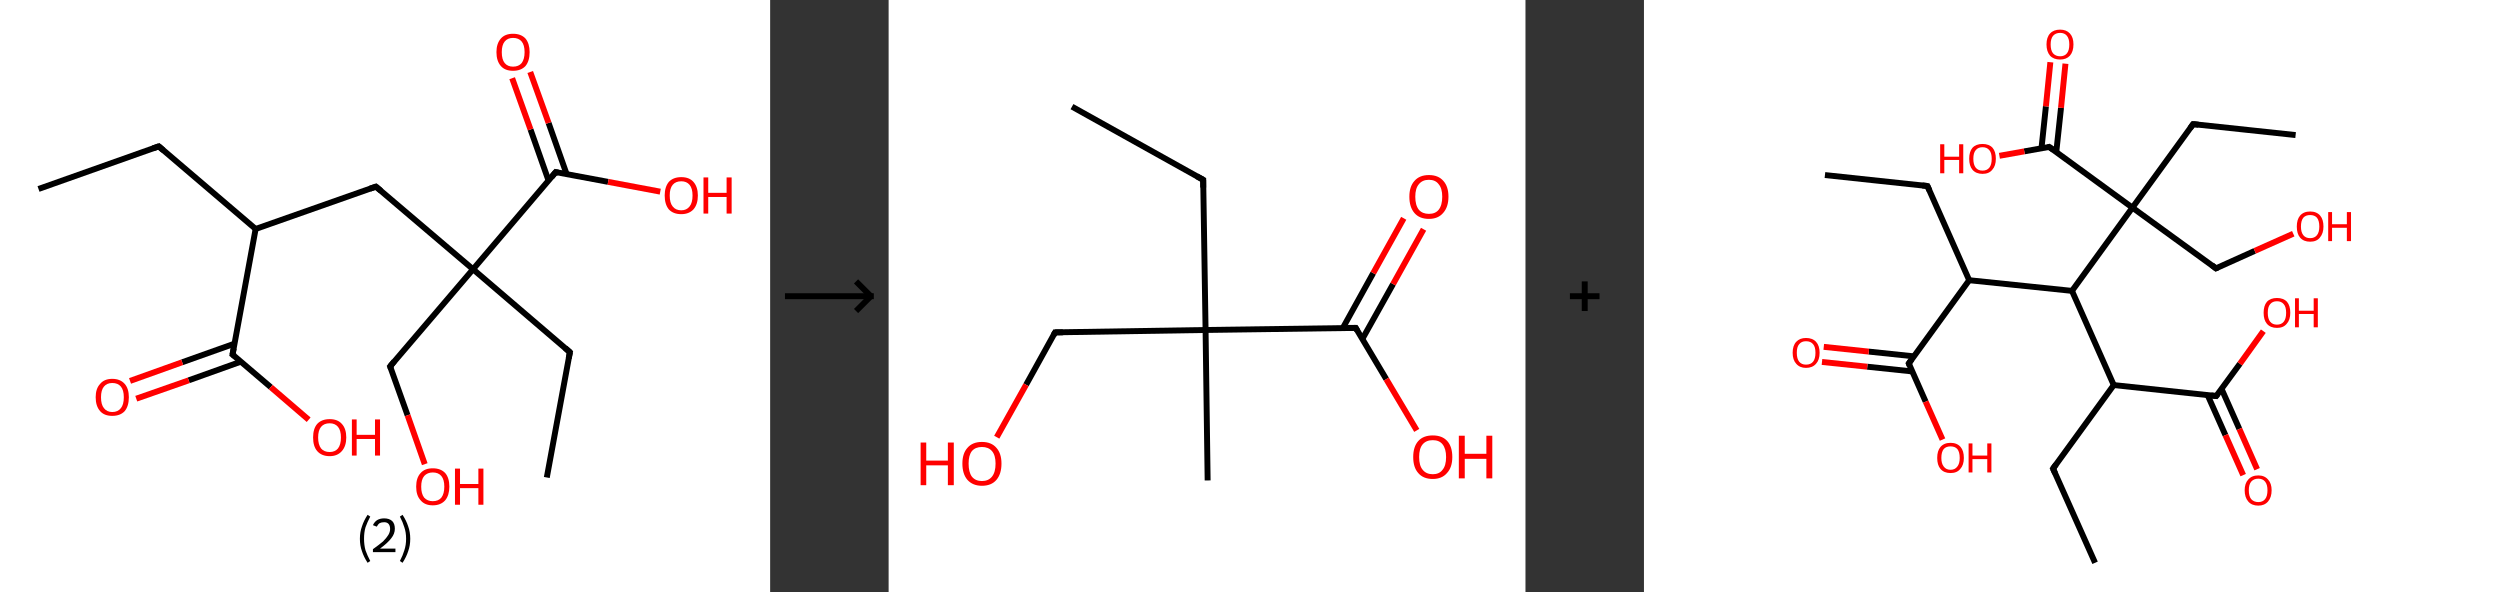<?xml version='1.0' encoding='ASCII' standalone='yes'?>
<svg xmlns="http://www.w3.org/2000/svg" xmlns:xlink="http://www.w3.org/1999/xlink" version="1.1" width="844.0px" viewBox="0 0 844.0 200.0" height="200.0px">
  <rect x="0" y="0" width="844.0" height="200.0" fill="#333333" stroke="none"/>
  <g>
    <g transform="translate(0, 0) scale(1 1) "><!-- END OF HEADER -->
<rect style="opacity:1.0;fill:#FFFFFF;stroke:none" width="260.0" height="200.0" x="0.0" y="0.0"> </rect>
<path class="bond-0 atom-0 atom-1" d="M 13.0,63.8 L 53.6,49.4" style="fill:none;fill-rule:evenodd;stroke:#000000;stroke-width:2.0px;stroke-linecap:butt;stroke-linejoin:miter;stroke-opacity:1"/>
<path class="bond-1 atom-1 atom-2" d="M 53.6,49.4 L 86.3,77.3" style="fill:none;fill-rule:evenodd;stroke:#000000;stroke-width:2.0px;stroke-linecap:butt;stroke-linejoin:miter;stroke-opacity:1"/>
<path class="bond-2 atom-2 atom-3" d="M 86.3,77.3 L 126.9,63.0" style="fill:none;fill-rule:evenodd;stroke:#000000;stroke-width:2.0px;stroke-linecap:butt;stroke-linejoin:miter;stroke-opacity:1"/>
<path class="bond-3 atom-3 atom-4" d="M 126.9,63.0 L 159.7,90.9" style="fill:none;fill-rule:evenodd;stroke:#000000;stroke-width:2.0px;stroke-linecap:butt;stroke-linejoin:miter;stroke-opacity:1"/>
<path class="bond-4 atom-4 atom-5" d="M 159.7,90.9 L 192.4,118.9" style="fill:none;fill-rule:evenodd;stroke:#000000;stroke-width:2.0px;stroke-linecap:butt;stroke-linejoin:miter;stroke-opacity:1"/>
<path class="bond-5 atom-5 atom-6" d="M 192.4,118.9 L 184.6,161.2" style="fill:none;fill-rule:evenodd;stroke:#000000;stroke-width:2.0px;stroke-linecap:butt;stroke-linejoin:miter;stroke-opacity:1"/>
<path class="bond-6 atom-4 atom-7" d="M 159.7,90.9 L 131.7,123.7" style="fill:none;fill-rule:evenodd;stroke:#000000;stroke-width:2.0px;stroke-linecap:butt;stroke-linejoin:miter;stroke-opacity:1"/>
<path class="bond-7 atom-7 atom-8" d="M 131.7,123.7 L 137.6,140.2" style="fill:none;fill-rule:evenodd;stroke:#000000;stroke-width:2.0px;stroke-linecap:butt;stroke-linejoin:miter;stroke-opacity:1"/>
<path class="bond-7 atom-7 atom-8" d="M 137.6,140.2 L 143.4,156.7" style="fill:none;fill-rule:evenodd;stroke:#FF0000;stroke-width:2.0px;stroke-linecap:butt;stroke-linejoin:miter;stroke-opacity:1"/>
<path class="bond-8 atom-4 atom-9" d="M 159.7,90.9 L 187.6,58.1" style="fill:none;fill-rule:evenodd;stroke:#000000;stroke-width:2.0px;stroke-linecap:butt;stroke-linejoin:miter;stroke-opacity:1"/>
<path class="bond-9 atom-9 atom-10" d="M 191.3,58.8 L 185.2,41.5" style="fill:none;fill-rule:evenodd;stroke:#000000;stroke-width:2.0px;stroke-linecap:butt;stroke-linejoin:miter;stroke-opacity:1"/>
<path class="bond-9 atom-9 atom-10" d="M 185.2,41.5 L 179.0,24.3" style="fill:none;fill-rule:evenodd;stroke:#FF0000;stroke-width:2.0px;stroke-linecap:butt;stroke-linejoin:miter;stroke-opacity:1"/>
<path class="bond-9 atom-9 atom-10" d="M 185.2,61.0 L 179.1,43.7" style="fill:none;fill-rule:evenodd;stroke:#000000;stroke-width:2.0px;stroke-linecap:butt;stroke-linejoin:miter;stroke-opacity:1"/>
<path class="bond-9 atom-9 atom-10" d="M 179.1,43.7 L 172.9,26.4" style="fill:none;fill-rule:evenodd;stroke:#FF0000;stroke-width:2.0px;stroke-linecap:butt;stroke-linejoin:miter;stroke-opacity:1"/>
<path class="bond-10 atom-9 atom-11" d="M 187.6,58.1 L 205.3,61.4" style="fill:none;fill-rule:evenodd;stroke:#000000;stroke-width:2.0px;stroke-linecap:butt;stroke-linejoin:miter;stroke-opacity:1"/>
<path class="bond-10 atom-9 atom-11" d="M 205.3,61.4 L 222.9,64.7" style="fill:none;fill-rule:evenodd;stroke:#FF0000;stroke-width:2.0px;stroke-linecap:butt;stroke-linejoin:miter;stroke-opacity:1"/>
<path class="bond-11 atom-2 atom-12" d="M 86.3,77.3 L 78.5,119.7" style="fill:none;fill-rule:evenodd;stroke:#000000;stroke-width:2.0px;stroke-linecap:butt;stroke-linejoin:miter;stroke-opacity:1"/>
<path class="bond-12 atom-12 atom-13" d="M 79.2,116.0 L 61.5,122.3" style="fill:none;fill-rule:evenodd;stroke:#000000;stroke-width:2.0px;stroke-linecap:butt;stroke-linejoin:miter;stroke-opacity:1"/>
<path class="bond-12 atom-12 atom-13" d="M 61.5,122.3 L 43.9,128.6" style="fill:none;fill-rule:evenodd;stroke:#FF0000;stroke-width:2.0px;stroke-linecap:butt;stroke-linejoin:miter;stroke-opacity:1"/>
<path class="bond-12 atom-12 atom-13" d="M 81.3,122.1 L 63.7,128.4" style="fill:none;fill-rule:evenodd;stroke:#000000;stroke-width:2.0px;stroke-linecap:butt;stroke-linejoin:miter;stroke-opacity:1"/>
<path class="bond-12 atom-12 atom-13" d="M 63.7,128.4 L 46.0,134.6" style="fill:none;fill-rule:evenodd;stroke:#FF0000;stroke-width:2.0px;stroke-linecap:butt;stroke-linejoin:miter;stroke-opacity:1"/>
<path class="bond-13 atom-12 atom-14" d="M 78.5,119.7 L 91.4,130.7" style="fill:none;fill-rule:evenodd;stroke:#000000;stroke-width:2.0px;stroke-linecap:butt;stroke-linejoin:miter;stroke-opacity:1"/>
<path class="bond-13 atom-12 atom-14" d="M 91.4,130.7 L 104.2,141.7" style="fill:none;fill-rule:evenodd;stroke:#FF0000;stroke-width:2.0px;stroke-linecap:butt;stroke-linejoin:miter;stroke-opacity:1"/>
<path d="M 51.6,50.1 L 53.6,49.4 L 55.2,50.8" style="fill:none;stroke:#000000;stroke-width:2.0px;stroke-linecap:butt;stroke-linejoin:miter;stroke-opacity:1;"/>
<path d="M 124.9,63.7 L 126.9,63.0 L 128.6,64.4" style="fill:none;stroke:#000000;stroke-width:2.0px;stroke-linecap:butt;stroke-linejoin:miter;stroke-opacity:1;"/>
<path d="M 190.8,117.5 L 192.4,118.9 L 192.0,121.0" style="fill:none;stroke:#000000;stroke-width:2.0px;stroke-linecap:butt;stroke-linejoin:miter;stroke-opacity:1;"/>
<path d="M 133.1,122.0 L 131.7,123.7 L 132.0,124.5" style="fill:none;stroke:#000000;stroke-width:2.0px;stroke-linecap:butt;stroke-linejoin:miter;stroke-opacity:1;"/>
<path d="M 186.2,59.8 L 187.6,58.1 L 188.5,58.3" style="fill:none;stroke:#000000;stroke-width:2.0px;stroke-linecap:butt;stroke-linejoin:miter;stroke-opacity:1;"/>
<path d="M 78.9,117.6 L 78.5,119.7 L 79.2,120.2" style="fill:none;stroke:#000000;stroke-width:2.0px;stroke-linecap:butt;stroke-linejoin:miter;stroke-opacity:1;"/>
<path class="atom-8" d="M 140.5 164.3 Q 140.5 161.3, 142.0 159.7 Q 143.4 158.1, 146.1 158.1 Q 148.8 158.1, 150.3 159.7 Q 151.7 161.3, 151.7 164.3 Q 151.7 167.2, 150.3 168.9 Q 148.8 170.6, 146.1 170.6 Q 143.4 170.6, 142.0 168.9 Q 140.5 167.3, 140.5 164.3 M 146.1 169.2 Q 148.0 169.2, 149.0 168.0 Q 150.0 166.7, 150.0 164.3 Q 150.0 161.9, 149.0 160.7 Q 148.0 159.5, 146.1 159.5 Q 144.3 159.5, 143.2 160.7 Q 142.2 161.9, 142.2 164.3 Q 142.2 166.7, 143.2 168.0 Q 144.3 169.2, 146.1 169.2 " fill="#FF0000"/>
<path class="atom-8" d="M 153.6 158.2 L 155.3 158.2 L 155.3 163.4 L 161.5 163.4 L 161.5 158.2 L 163.2 158.2 L 163.2 170.4 L 161.5 170.4 L 161.5 164.8 L 155.3 164.8 L 155.3 170.4 L 153.6 170.4 L 153.6 158.2 " fill="#FF0000"/>
<path class="atom-10" d="M 167.6 17.6 Q 167.6 14.7, 169.1 13.0 Q 170.5 11.4, 173.2 11.4 Q 175.9 11.4, 177.4 13.0 Q 178.8 14.7, 178.8 17.6 Q 178.8 20.6, 177.4 22.3 Q 175.9 23.9, 173.2 23.9 Q 170.5 23.9, 169.1 22.3 Q 167.6 20.6, 167.6 17.6 M 173.2 22.5 Q 175.1 22.5, 176.1 21.3 Q 177.1 20.0, 177.1 17.6 Q 177.1 15.2, 176.1 14.0 Q 175.1 12.8, 173.2 12.8 Q 171.4 12.8, 170.4 14.0 Q 169.4 15.2, 169.4 17.6 Q 169.4 20.1, 170.4 21.3 Q 171.4 22.5, 173.2 22.5 " fill="#FF0000"/>
<path class="atom-11" d="M 224.4 66.0 Q 224.4 63.1, 225.8 61.4 Q 227.3 59.8, 230.0 59.8 Q 232.7 59.8, 234.1 61.4 Q 235.6 63.1, 235.6 66.0 Q 235.6 69.0, 234.1 70.7 Q 232.6 72.3, 230.0 72.3 Q 227.3 72.3, 225.8 70.7 Q 224.4 69.0, 224.4 66.0 M 230.0 71.0 Q 231.8 71.0, 232.8 69.7 Q 233.8 68.5, 233.8 66.0 Q 233.8 63.6, 232.8 62.4 Q 231.8 61.2, 230.0 61.2 Q 228.1 61.2, 227.1 62.4 Q 226.1 63.6, 226.1 66.0 Q 226.1 68.5, 227.1 69.7 Q 228.1 71.0, 230.0 71.0 " fill="#FF0000"/>
<path class="atom-11" d="M 237.5 59.9 L 239.1 59.9 L 239.1 65.1 L 245.3 65.1 L 245.3 59.9 L 247.0 59.9 L 247.0 72.1 L 245.3 72.1 L 245.3 66.5 L 239.1 66.5 L 239.1 72.1 L 237.5 72.1 L 237.5 59.9 " fill="#FF0000"/>
<path class="atom-13" d="M 32.3 134.1 Q 32.3 131.2, 33.8 129.6 Q 35.2 127.9, 37.9 127.9 Q 40.6 127.9, 42.1 129.6 Q 43.5 131.2, 43.5 134.1 Q 43.5 137.1, 42.1 138.8 Q 40.6 140.4, 37.9 140.4 Q 35.2 140.4, 33.8 138.8 Q 32.3 137.1, 32.3 134.1 M 37.9 139.1 Q 39.8 139.1, 40.8 137.8 Q 41.8 136.6, 41.8 134.1 Q 41.8 131.7, 40.8 130.5 Q 39.8 129.3, 37.9 129.3 Q 36.1 129.3, 35.1 130.5 Q 34.1 131.7, 34.1 134.1 Q 34.1 136.6, 35.1 137.8 Q 36.1 139.1, 37.9 139.1 " fill="#FF0000"/>
<path class="atom-14" d="M 105.7 147.7 Q 105.7 144.7, 107.1 143.1 Q 108.6 141.5, 111.3 141.5 Q 114.0 141.5, 115.4 143.1 Q 116.9 144.7, 116.9 147.7 Q 116.9 150.6, 115.4 152.3 Q 113.9 154.0, 111.3 154.0 Q 108.6 154.0, 107.1 152.3 Q 105.7 150.7, 105.7 147.7 M 111.3 152.6 Q 113.1 152.6, 114.1 151.4 Q 115.1 150.1, 115.1 147.7 Q 115.1 145.3, 114.1 144.1 Q 113.1 142.9, 111.3 142.9 Q 109.4 142.9, 108.4 144.1 Q 107.4 145.3, 107.4 147.7 Q 107.4 150.1, 108.4 151.4 Q 109.4 152.6, 111.3 152.6 " fill="#FF0000"/>
<path class="atom-14" d="M 118.8 141.6 L 120.4 141.6 L 120.4 146.8 L 126.6 146.8 L 126.6 141.6 L 128.3 141.6 L 128.3 153.8 L 126.6 153.8 L 126.6 148.2 L 120.4 148.2 L 120.4 153.8 L 118.8 153.8 L 118.8 141.6 " fill="#FF0000"/>
<path class="legend" d="M 121.5 181.9 Q 121.5 179.6, 122.2 177.7 Q 122.8 175.8, 124.1 173.8 L 125.0 174.4 Q 124.0 176.3, 123.4 178.0 Q 122.9 179.7, 122.9 181.9 Q 122.9 184.0, 123.4 185.8 Q 124.0 187.5, 125.0 189.4 L 124.1 190.0 Q 122.8 188.0, 122.2 186.1 Q 121.5 184.2, 121.5 181.9 " fill="#000000"/>
<path class="legend" d="M 125.9 177.3 Q 126.4 176.2, 127.3 175.6 Q 128.3 175.0, 129.7 175.0 Q 131.4 175.0, 132.4 175.9 Q 133.3 176.8, 133.3 178.5 Q 133.3 180.2, 132.1 181.7 Q 130.9 183.3, 128.3 185.2 L 133.5 185.2 L 133.5 186.4 L 125.9 186.4 L 125.9 185.4 Q 128.0 183.9, 129.3 182.8 Q 130.5 181.6, 131.1 180.6 Q 131.7 179.6, 131.7 178.6 Q 131.7 177.5, 131.2 176.9 Q 130.7 176.3, 129.7 176.3 Q 128.8 176.3, 128.2 176.6 Q 127.6 177.0, 127.2 177.8 L 125.9 177.3 " fill="#000000"/>
<path class="legend" d="M 138.5 181.9 Q 138.5 184.2, 137.8 186.1 Q 137.2 188.0, 135.9 190.0 L 135.0 189.4 Q 136.0 187.5, 136.5 185.8 Q 137.1 184.0, 137.1 181.9 Q 137.1 179.7, 136.5 178.0 Q 136.0 176.3, 135.0 174.4 L 135.9 173.8 Q 137.2 175.8, 137.8 177.7 Q 138.5 179.6, 138.5 181.9 " fill="#000000"/>
</g>
    <g transform="translate(260.0, 0) scale(1 1) "><line x1="5" y1="100" x2="35" y2="100" style="stroke:rgb(0,0,0);stroke-width:2"/>
  <line x1="34" y1="100" x2="29" y2="95" style="stroke:rgb(0,0,0);stroke-width:2"/>
  <line x1="34" y1="100" x2="29" y2="105" style="stroke:rgb(0,0,0);stroke-width:2"/>
</g>
    <g transform="translate(300.0, 0) scale(1 1) "><!-- END OF HEADER -->
<rect style="opacity:1.0;fill:#FFFFFF;stroke:none" width="215.0" height="200.0" x="0.0" y="0.0"> </rect>
<path class="bond-0 atom-0 atom-1" d="M 61.9,36.0 L 106.2,60.7" style="fill:none;fill-rule:evenodd;stroke:#000000;stroke-width:2.0px;stroke-linecap:butt;stroke-linejoin:miter;stroke-opacity:1"/>
<path class="bond-1 atom-1 atom-2" d="M 106.2,60.7 L 107.0,111.4" style="fill:none;fill-rule:evenodd;stroke:#000000;stroke-width:2.0px;stroke-linecap:butt;stroke-linejoin:miter;stroke-opacity:1"/>
<path class="bond-2 atom-2 atom-3" d="M 107.0,111.4 L 107.7,162.2" style="fill:none;fill-rule:evenodd;stroke:#000000;stroke-width:2.0px;stroke-linecap:butt;stroke-linejoin:miter;stroke-opacity:1"/>
<path class="bond-3 atom-2 atom-4" d="M 107.0,111.4 L 56.2,112.2" style="fill:none;fill-rule:evenodd;stroke:#000000;stroke-width:2.0px;stroke-linecap:butt;stroke-linejoin:miter;stroke-opacity:1"/>
<path class="bond-4 atom-4 atom-5" d="M 56.2,112.2 L 46.4,129.9" style="fill:none;fill-rule:evenodd;stroke:#000000;stroke-width:2.0px;stroke-linecap:butt;stroke-linejoin:miter;stroke-opacity:1"/>
<path class="bond-4 atom-4 atom-5" d="M 46.4,129.9 L 36.5,147.6" style="fill:none;fill-rule:evenodd;stroke:#FF0000;stroke-width:2.0px;stroke-linecap:butt;stroke-linejoin:miter;stroke-opacity:1"/>
<path class="bond-5 atom-2 atom-6" d="M 107.0,111.4 L 157.7,110.7" style="fill:none;fill-rule:evenodd;stroke:#000000;stroke-width:2.0px;stroke-linecap:butt;stroke-linejoin:miter;stroke-opacity:1"/>
<path class="bond-6 atom-6 atom-7" d="M 159.9,114.5 L 170.3,95.9" style="fill:none;fill-rule:evenodd;stroke:#000000;stroke-width:2.0px;stroke-linecap:butt;stroke-linejoin:miter;stroke-opacity:1"/>
<path class="bond-6 atom-6 atom-7" d="M 170.3,95.9 L 180.6,77.4" style="fill:none;fill-rule:evenodd;stroke:#FF0000;stroke-width:2.0px;stroke-linecap:butt;stroke-linejoin:miter;stroke-opacity:1"/>
<path class="bond-6 atom-6 atom-7" d="M 153.3,110.8 L 163.6,92.2" style="fill:none;fill-rule:evenodd;stroke:#000000;stroke-width:2.0px;stroke-linecap:butt;stroke-linejoin:miter;stroke-opacity:1"/>
<path class="bond-6 atom-6 atom-7" d="M 163.6,92.2 L 173.9,73.7" style="fill:none;fill-rule:evenodd;stroke:#FF0000;stroke-width:2.0px;stroke-linecap:butt;stroke-linejoin:miter;stroke-opacity:1"/>
<path class="bond-7 atom-6 atom-8" d="M 157.7,110.7 L 168.0,128.0" style="fill:none;fill-rule:evenodd;stroke:#000000;stroke-width:2.0px;stroke-linecap:butt;stroke-linejoin:miter;stroke-opacity:1"/>
<path class="bond-7 atom-6 atom-8" d="M 168.0,128.0 L 178.3,145.3" style="fill:none;fill-rule:evenodd;stroke:#FF0000;stroke-width:2.0px;stroke-linecap:butt;stroke-linejoin:miter;stroke-opacity:1"/>
<path d="M 104.0,59.5 L 106.2,60.7 L 106.2,63.3" style="fill:none;stroke:#000000;stroke-width:2.0px;stroke-linecap:butt;stroke-linejoin:miter;stroke-opacity:1;"/>
<path d="M 58.8,112.2 L 56.2,112.2 L 55.7,113.1" style="fill:none;stroke:#000000;stroke-width:2.0px;stroke-linecap:butt;stroke-linejoin:miter;stroke-opacity:1;"/>
<path d="M 155.1,110.7 L 157.7,110.7 L 158.2,111.6" style="fill:none;stroke:#000000;stroke-width:2.0px;stroke-linecap:butt;stroke-linejoin:miter;stroke-opacity:1;"/>
<path class="atom-5" d="M 10.8 149.4 L 12.7 149.4 L 12.7 155.5 L 20.0 155.5 L 20.0 149.4 L 22.0 149.4 L 22.0 163.8 L 20.0 163.8 L 20.0 157.1 L 12.7 157.1 L 12.7 163.8 L 10.8 163.8 L 10.8 149.4 " fill="#FF0000"/>
<path class="atom-5" d="M 24.9 156.5 Q 24.9 153.1, 26.6 151.2 Q 28.3 149.2, 31.5 149.2 Q 34.7 149.2, 36.4 151.2 Q 38.1 153.1, 38.1 156.5 Q 38.1 160.0, 36.4 162.0 Q 34.7 164.0, 31.5 164.0 Q 28.4 164.0, 26.6 162.0 Q 24.9 160.0, 24.9 156.5 M 31.5 162.4 Q 33.7 162.4, 34.9 160.9 Q 36.1 159.4, 36.1 156.5 Q 36.1 153.7, 34.9 152.3 Q 33.7 150.9, 31.5 150.9 Q 29.3 150.9, 28.1 152.3 Q 27.0 153.7, 27.0 156.5 Q 27.0 159.4, 28.1 160.9 Q 29.3 162.4, 31.5 162.4 " fill="#FF0000"/>
<path class="atom-7" d="M 175.8 66.4 Q 175.8 63.0, 177.5 61.1 Q 179.2 59.1, 182.4 59.1 Q 185.6 59.1, 187.3 61.1 Q 189.0 63.0, 189.0 66.4 Q 189.0 69.9, 187.2 71.9 Q 185.5 73.9, 182.4 73.9 Q 179.2 73.9, 177.5 71.9 Q 175.8 69.9, 175.8 66.4 M 182.4 72.2 Q 184.6 72.2, 185.7 70.8 Q 186.9 69.3, 186.9 66.4 Q 186.9 63.6, 185.7 62.2 Q 184.6 60.7, 182.4 60.7 Q 180.2 60.7, 179.0 62.2 Q 177.8 63.6, 177.8 66.4 Q 177.8 69.3, 179.0 70.8 Q 180.2 72.2, 182.4 72.2 " fill="#FF0000"/>
<path class="atom-8" d="M 177.1 154.3 Q 177.1 150.8, 178.8 148.9 Q 180.5 147.0, 183.7 147.0 Q 186.9 147.0, 188.6 148.9 Q 190.3 150.8, 190.3 154.3 Q 190.3 157.8, 188.5 159.7 Q 186.8 161.7, 183.7 161.7 Q 180.5 161.7, 178.8 159.7 Q 177.1 157.8, 177.1 154.3 M 183.7 160.1 Q 185.9 160.1, 187.0 158.6 Q 188.2 157.2, 188.2 154.3 Q 188.2 151.5, 187.0 150.0 Q 185.9 148.6, 183.7 148.6 Q 181.5 148.6, 180.3 150.0 Q 179.1 151.4, 179.1 154.3 Q 179.1 157.2, 180.3 158.6 Q 181.5 160.1, 183.7 160.1 " fill="#FF0000"/>
<path class="atom-8" d="M 192.5 147.1 L 194.5 147.1 L 194.5 153.2 L 201.8 153.2 L 201.8 147.1 L 203.8 147.1 L 203.8 161.5 L 201.8 161.5 L 201.8 154.9 L 194.5 154.9 L 194.5 161.5 L 192.5 161.5 L 192.5 147.1 " fill="#FF0000"/>
</g>
    <g transform="translate(515.0, 0) scale(1 1) "><line x1="15" y1="100" x2="25" y2="100" style="stroke:rgb(0,0,0);stroke-width:2"/>
  <line x1="20" y1="95" x2="20" y2="105" style="stroke:rgb(0,0,0);stroke-width:2"/>
</g>
    <g transform="translate(555.0, 0) scale(1 1) "><!-- END OF HEADER -->
<rect style="opacity:1.0;fill:#FFFFFF;stroke:none" width="289.0" height="200.0" x="0.0" y="0.0"> </rect>
<path class="bond-0 atom-0 atom-1" d="M 61.1,59.1 L 95.7,62.8" style="fill:none;fill-rule:evenodd;stroke:#000000;stroke-width:2.0px;stroke-linecap:butt;stroke-linejoin:miter;stroke-opacity:1"/>
<path class="bond-1 atom-1 atom-2" d="M 95.7,62.8 L 109.8,94.6" style="fill:none;fill-rule:evenodd;stroke:#000000;stroke-width:2.0px;stroke-linecap:butt;stroke-linejoin:miter;stroke-opacity:1"/>
<path class="bond-2 atom-2 atom-3" d="M 109.8,94.6 L 89.4,122.7" style="fill:none;fill-rule:evenodd;stroke:#000000;stroke-width:2.0px;stroke-linecap:butt;stroke-linejoin:miter;stroke-opacity:1"/>
<path class="bond-3 atom-3 atom-4" d="M 91.1,120.3 L 75.9,118.7" style="fill:none;fill-rule:evenodd;stroke:#000000;stroke-width:2.0px;stroke-linecap:butt;stroke-linejoin:miter;stroke-opacity:1"/>
<path class="bond-3 atom-3 atom-4" d="M 75.9,118.7 L 60.7,117.1" style="fill:none;fill-rule:evenodd;stroke:#FF0000;stroke-width:2.0px;stroke-linecap:butt;stroke-linejoin:miter;stroke-opacity:1"/>
<path class="bond-3 atom-3 atom-4" d="M 90.6,125.4 L 75.4,123.8" style="fill:none;fill-rule:evenodd;stroke:#000000;stroke-width:2.0px;stroke-linecap:butt;stroke-linejoin:miter;stroke-opacity:1"/>
<path class="bond-3 atom-3 atom-4" d="M 75.4,123.8 L 60.1,122.2" style="fill:none;fill-rule:evenodd;stroke:#FF0000;stroke-width:2.0px;stroke-linecap:butt;stroke-linejoin:miter;stroke-opacity:1"/>
<path class="bond-4 atom-3 atom-5" d="M 89.4,122.7 L 95.1,135.6" style="fill:none;fill-rule:evenodd;stroke:#000000;stroke-width:2.0px;stroke-linecap:butt;stroke-linejoin:miter;stroke-opacity:1"/>
<path class="bond-4 atom-3 atom-5" d="M 95.1,135.6 L 100.8,148.4" style="fill:none;fill-rule:evenodd;stroke:#FF0000;stroke-width:2.0px;stroke-linecap:butt;stroke-linejoin:miter;stroke-opacity:1"/>
<path class="bond-5 atom-2 atom-6" d="M 109.8,94.6 L 144.5,98.2" style="fill:none;fill-rule:evenodd;stroke:#000000;stroke-width:2.0px;stroke-linecap:butt;stroke-linejoin:miter;stroke-opacity:1"/>
<path class="bond-6 atom-6 atom-7" d="M 144.5,98.2 L 158.6,130.0" style="fill:none;fill-rule:evenodd;stroke:#000000;stroke-width:2.0px;stroke-linecap:butt;stroke-linejoin:miter;stroke-opacity:1"/>
<path class="bond-7 atom-7 atom-8" d="M 158.6,130.0 L 138.1,158.2" style="fill:none;fill-rule:evenodd;stroke:#000000;stroke-width:2.0px;stroke-linecap:butt;stroke-linejoin:miter;stroke-opacity:1"/>
<path class="bond-8 atom-8 atom-9" d="M 138.1,158.2 L 152.3,190.0" style="fill:none;fill-rule:evenodd;stroke:#000000;stroke-width:2.0px;stroke-linecap:butt;stroke-linejoin:miter;stroke-opacity:1"/>
<path class="bond-9 atom-7 atom-10" d="M 158.6,130.0 L 193.2,133.7" style="fill:none;fill-rule:evenodd;stroke:#000000;stroke-width:2.0px;stroke-linecap:butt;stroke-linejoin:miter;stroke-opacity:1"/>
<path class="bond-10 atom-10 atom-11" d="M 190.3,133.4 L 196.3,146.9" style="fill:none;fill-rule:evenodd;stroke:#000000;stroke-width:2.0px;stroke-linecap:butt;stroke-linejoin:miter;stroke-opacity:1"/>
<path class="bond-10 atom-10 atom-11" d="M 196.3,146.9 L 202.3,160.4" style="fill:none;fill-rule:evenodd;stroke:#FF0000;stroke-width:2.0px;stroke-linecap:butt;stroke-linejoin:miter;stroke-opacity:1"/>
<path class="bond-10 atom-10 atom-11" d="M 195.0,131.3 L 201.0,144.8" style="fill:none;fill-rule:evenodd;stroke:#000000;stroke-width:2.0px;stroke-linecap:butt;stroke-linejoin:miter;stroke-opacity:1"/>
<path class="bond-10 atom-10 atom-11" d="M 201.0,144.8 L 207.0,158.4" style="fill:none;fill-rule:evenodd;stroke:#FF0000;stroke-width:2.0px;stroke-linecap:butt;stroke-linejoin:miter;stroke-opacity:1"/>
<path class="bond-11 atom-10 atom-12" d="M 193.2,133.7 L 201.2,122.8" style="fill:none;fill-rule:evenodd;stroke:#000000;stroke-width:2.0px;stroke-linecap:butt;stroke-linejoin:miter;stroke-opacity:1"/>
<path class="bond-11 atom-10 atom-12" d="M 201.2,122.8 L 209.1,111.8" style="fill:none;fill-rule:evenodd;stroke:#FF0000;stroke-width:2.0px;stroke-linecap:butt;stroke-linejoin:miter;stroke-opacity:1"/>
<path class="bond-12 atom-6 atom-13" d="M 144.5,98.2 L 164.9,70.1" style="fill:none;fill-rule:evenodd;stroke:#000000;stroke-width:2.0px;stroke-linecap:butt;stroke-linejoin:miter;stroke-opacity:1"/>
<path class="bond-13 atom-13 atom-14" d="M 164.9,70.1 L 185.4,41.9" style="fill:none;fill-rule:evenodd;stroke:#000000;stroke-width:2.0px;stroke-linecap:butt;stroke-linejoin:miter;stroke-opacity:1"/>
<path class="bond-14 atom-14 atom-15" d="M 185.4,41.9 L 220.0,45.6" style="fill:none;fill-rule:evenodd;stroke:#000000;stroke-width:2.0px;stroke-linecap:butt;stroke-linejoin:miter;stroke-opacity:1"/>
<path class="bond-15 atom-13 atom-16" d="M 164.9,70.1 L 193.1,90.6" style="fill:none;fill-rule:evenodd;stroke:#000000;stroke-width:2.0px;stroke-linecap:butt;stroke-linejoin:miter;stroke-opacity:1"/>
<path class="bond-16 atom-16 atom-17" d="M 193.1,90.6 L 206.2,84.7" style="fill:none;fill-rule:evenodd;stroke:#000000;stroke-width:2.0px;stroke-linecap:butt;stroke-linejoin:miter;stroke-opacity:1"/>
<path class="bond-16 atom-16 atom-17" d="M 206.2,84.7 L 219.2,78.9" style="fill:none;fill-rule:evenodd;stroke:#FF0000;stroke-width:2.0px;stroke-linecap:butt;stroke-linejoin:miter;stroke-opacity:1"/>
<path class="bond-17 atom-13 atom-18" d="M 164.9,70.1 L 136.8,49.6" style="fill:none;fill-rule:evenodd;stroke:#000000;stroke-width:2.0px;stroke-linecap:butt;stroke-linejoin:miter;stroke-opacity:1"/>
<path class="bond-18 atom-18 atom-19" d="M 139.2,51.3 L 140.8,36.4" style="fill:none;fill-rule:evenodd;stroke:#000000;stroke-width:2.0px;stroke-linecap:butt;stroke-linejoin:miter;stroke-opacity:1"/>
<path class="bond-18 atom-18 atom-19" d="M 140.8,36.4 L 142.3,21.5" style="fill:none;fill-rule:evenodd;stroke:#FF0000;stroke-width:2.0px;stroke-linecap:butt;stroke-linejoin:miter;stroke-opacity:1"/>
<path class="bond-18 atom-18 atom-19" d="M 134.2,50.1 L 135.7,35.9" style="fill:none;fill-rule:evenodd;stroke:#000000;stroke-width:2.0px;stroke-linecap:butt;stroke-linejoin:miter;stroke-opacity:1"/>
<path class="bond-18 atom-18 atom-19" d="M 135.7,35.9 L 137.2,21.0" style="fill:none;fill-rule:evenodd;stroke:#FF0000;stroke-width:2.0px;stroke-linecap:butt;stroke-linejoin:miter;stroke-opacity:1"/>
<path class="bond-19 atom-18 atom-20" d="M 136.8,49.6 L 128.4,51.1" style="fill:none;fill-rule:evenodd;stroke:#000000;stroke-width:2.0px;stroke-linecap:butt;stroke-linejoin:miter;stroke-opacity:1"/>
<path class="bond-19 atom-18 atom-20" d="M 128.4,51.1 L 120.0,52.6" style="fill:none;fill-rule:evenodd;stroke:#FF0000;stroke-width:2.0px;stroke-linecap:butt;stroke-linejoin:miter;stroke-opacity:1"/>
<path d="M 94.0,62.6 L 95.7,62.8 L 96.4,64.3" style="fill:none;stroke:#000000;stroke-width:2.0px;stroke-linecap:butt;stroke-linejoin:miter;stroke-opacity:1;"/>
<path d="M 90.4,121.3 L 89.4,122.7 L 89.7,123.4" style="fill:none;stroke:#000000;stroke-width:2.0px;stroke-linecap:butt;stroke-linejoin:miter;stroke-opacity:1;"/>
<path d="M 139.1,156.8 L 138.1,158.2 L 138.8,159.8" style="fill:none;stroke:#000000;stroke-width:2.0px;stroke-linecap:butt;stroke-linejoin:miter;stroke-opacity:1;"/>
<path d="M 191.5,133.5 L 193.2,133.7 L 193.6,133.2" style="fill:none;stroke:#000000;stroke-width:2.0px;stroke-linecap:butt;stroke-linejoin:miter;stroke-opacity:1;"/>
<path d="M 184.4,43.3 L 185.4,41.9 L 187.2,42.1" style="fill:none;stroke:#000000;stroke-width:2.0px;stroke-linecap:butt;stroke-linejoin:miter;stroke-opacity:1;"/>
<path d="M 191.7,89.5 L 193.1,90.6 L 193.7,90.3" style="fill:none;stroke:#000000;stroke-width:2.0px;stroke-linecap:butt;stroke-linejoin:miter;stroke-opacity:1;"/>
<path d="M 138.2,50.6 L 136.8,49.6 L 136.4,49.7" style="fill:none;stroke:#000000;stroke-width:2.0px;stroke-linecap:butt;stroke-linejoin:miter;stroke-opacity:1;"/>
<path class="atom-4" d="M 50.2 119.1 Q 50.2 116.7, 51.4 115.4 Q 52.6 114.1, 54.7 114.1 Q 56.9 114.1, 58.1 115.4 Q 59.3 116.7, 59.3 119.1 Q 59.3 121.5, 58.1 122.8 Q 56.9 124.2, 54.7 124.2 Q 52.6 124.2, 51.4 122.8 Q 50.2 121.5, 50.2 119.1 M 54.7 123.1 Q 56.3 123.1, 57.1 122.1 Q 57.9 121.1, 57.9 119.1 Q 57.9 117.1, 57.1 116.2 Q 56.3 115.2, 54.7 115.2 Q 53.2 115.2, 52.4 116.2 Q 51.6 117.1, 51.6 119.1 Q 51.6 121.1, 52.4 122.1 Q 53.2 123.1, 54.7 123.1 " fill="#FF0000"/>
<path class="atom-5" d="M 99.0 154.6 Q 99.0 152.2, 100.1 150.9 Q 101.3 149.5, 103.5 149.5 Q 105.7 149.5, 106.9 150.9 Q 108.0 152.2, 108.0 154.6 Q 108.0 157.0, 106.8 158.3 Q 105.7 159.7, 103.5 159.7 Q 101.3 159.7, 100.1 158.3 Q 99.0 157.0, 99.0 154.6 M 103.5 158.6 Q 105.0 158.6, 105.8 157.5 Q 106.6 156.5, 106.6 154.6 Q 106.6 152.6, 105.8 151.6 Q 105.0 150.7, 103.5 150.7 Q 102.0 150.7, 101.2 151.6 Q 100.4 152.6, 100.4 154.6 Q 100.4 156.5, 101.2 157.5 Q 102.0 158.6, 103.5 158.6 " fill="#FF0000"/>
<path class="atom-5" d="M 109.6 149.7 L 110.9 149.7 L 110.9 153.8 L 115.9 153.8 L 115.9 149.7 L 117.3 149.7 L 117.3 159.5 L 115.9 159.5 L 115.9 155.0 L 110.9 155.0 L 110.9 159.5 L 109.6 159.5 L 109.6 149.7 " fill="#FF0000"/>
<path class="atom-11" d="M 202.8 165.5 Q 202.8 163.2, 204.0 161.9 Q 205.2 160.5, 207.4 160.5 Q 209.5 160.5, 210.7 161.9 Q 211.9 163.2, 211.9 165.5 Q 211.9 167.9, 210.7 169.3 Q 209.5 170.7, 207.4 170.7 Q 205.2 170.7, 204.0 169.3 Q 202.8 167.9, 202.8 165.5 M 207.4 169.5 Q 208.9 169.5, 209.7 168.5 Q 210.5 167.5, 210.5 165.5 Q 210.5 163.6, 209.7 162.6 Q 208.9 161.6, 207.4 161.6 Q 205.9 161.6, 205.0 162.6 Q 204.2 163.6, 204.2 165.5 Q 204.2 167.5, 205.0 168.5 Q 205.9 169.5, 207.4 169.5 " fill="#FF0000"/>
<path class="atom-12" d="M 209.2 105.6 Q 209.2 103.2, 210.3 101.9 Q 211.5 100.6, 213.7 100.6 Q 215.9 100.6, 217.1 101.9 Q 218.2 103.2, 218.2 105.6 Q 218.2 108.0, 217.0 109.3 Q 215.9 110.7, 213.7 110.7 Q 211.5 110.7, 210.3 109.3 Q 209.2 108.0, 209.2 105.6 M 213.7 109.6 Q 215.2 109.6, 216.0 108.6 Q 216.8 107.6, 216.8 105.6 Q 216.8 103.6, 216.0 102.7 Q 215.2 101.7, 213.7 101.7 Q 212.2 101.7, 211.4 102.7 Q 210.6 103.6, 210.6 105.6 Q 210.6 107.6, 211.4 108.6 Q 212.2 109.6, 213.7 109.6 " fill="#FF0000"/>
<path class="atom-12" d="M 219.8 100.7 L 221.1 100.7 L 221.1 104.9 L 226.1 104.9 L 226.1 100.7 L 227.5 100.7 L 227.5 110.5 L 226.1 110.5 L 226.1 106.0 L 221.1 106.0 L 221.1 110.5 L 219.8 110.5 L 219.8 100.7 " fill="#FF0000"/>
<path class="atom-17" d="M 220.4 76.5 Q 220.4 74.1, 221.5 72.8 Q 222.7 71.4, 224.9 71.4 Q 227.1 71.4, 228.3 72.8 Q 229.4 74.1, 229.4 76.5 Q 229.4 78.8, 228.2 80.2 Q 227.1 81.6, 224.9 81.6 Q 222.7 81.6, 221.5 80.2 Q 220.4 78.9, 220.4 76.5 M 224.9 80.4 Q 226.4 80.4, 227.2 79.4 Q 228.0 78.4, 228.0 76.5 Q 228.0 74.5, 227.2 73.5 Q 226.4 72.6, 224.9 72.6 Q 223.4 72.6, 222.6 73.5 Q 221.8 74.5, 221.8 76.5 Q 221.8 78.4, 222.6 79.4 Q 223.4 80.4, 224.9 80.4 " fill="#FF0000"/>
<path class="atom-17" d="M 231.0 71.6 L 232.3 71.6 L 232.3 75.7 L 237.3 75.7 L 237.3 71.6 L 238.7 71.6 L 238.7 81.4 L 237.3 81.4 L 237.3 76.9 L 232.3 76.9 L 232.3 81.4 L 231.0 81.4 L 231.0 71.6 " fill="#FF0000"/>
<path class="atom-19" d="M 135.9 15.0 Q 135.9 12.6, 137.1 11.3 Q 138.3 10.0, 140.5 10.0 Q 142.6 10.0, 143.8 11.3 Q 145.0 12.6, 145.0 15.0 Q 145.0 17.4, 143.8 18.8 Q 142.6 20.1, 140.5 20.1 Q 138.3 20.1, 137.1 18.8 Q 135.9 17.4, 135.9 15.0 M 140.5 19.0 Q 142.0 19.0, 142.8 18.0 Q 143.6 17.0, 143.6 15.0 Q 143.6 13.1, 142.8 12.1 Q 142.0 11.1, 140.5 11.1 Q 139.0 11.1, 138.1 12.1 Q 137.3 13.1, 137.3 15.0 Q 137.3 17.0, 138.1 18.0 Q 139.0 19.0, 140.5 19.0 " fill="#FF0000"/>
<path class="atom-20" d="M 100.0 48.7 L 101.4 48.7 L 101.4 52.9 L 106.4 52.9 L 106.4 48.7 L 107.8 48.7 L 107.8 58.5 L 106.4 58.5 L 106.4 54.0 L 101.4 54.0 L 101.4 58.5 L 100.0 58.5 L 100.0 48.7 " fill="#FF0000"/>
<path class="atom-20" d="M 109.8 53.6 Q 109.8 51.2, 110.9 49.9 Q 112.1 48.6, 114.3 48.6 Q 116.5 48.6, 117.7 49.9 Q 118.8 51.2, 118.8 53.6 Q 118.8 56.0, 117.6 57.3 Q 116.5 58.7, 114.3 58.7 Q 112.1 58.7, 110.9 57.3 Q 109.8 56.0, 109.8 53.6 M 114.3 57.6 Q 115.8 57.6, 116.6 56.6 Q 117.4 55.6, 117.4 53.6 Q 117.4 51.6, 116.6 50.7 Q 115.8 49.7, 114.3 49.7 Q 112.8 49.7, 112.0 50.7 Q 111.2 51.6, 111.2 53.6 Q 111.2 55.6, 112.0 56.6 Q 112.8 57.6, 114.3 57.6 " fill="#FF0000"/>
</g>
  </g>
</svg>
